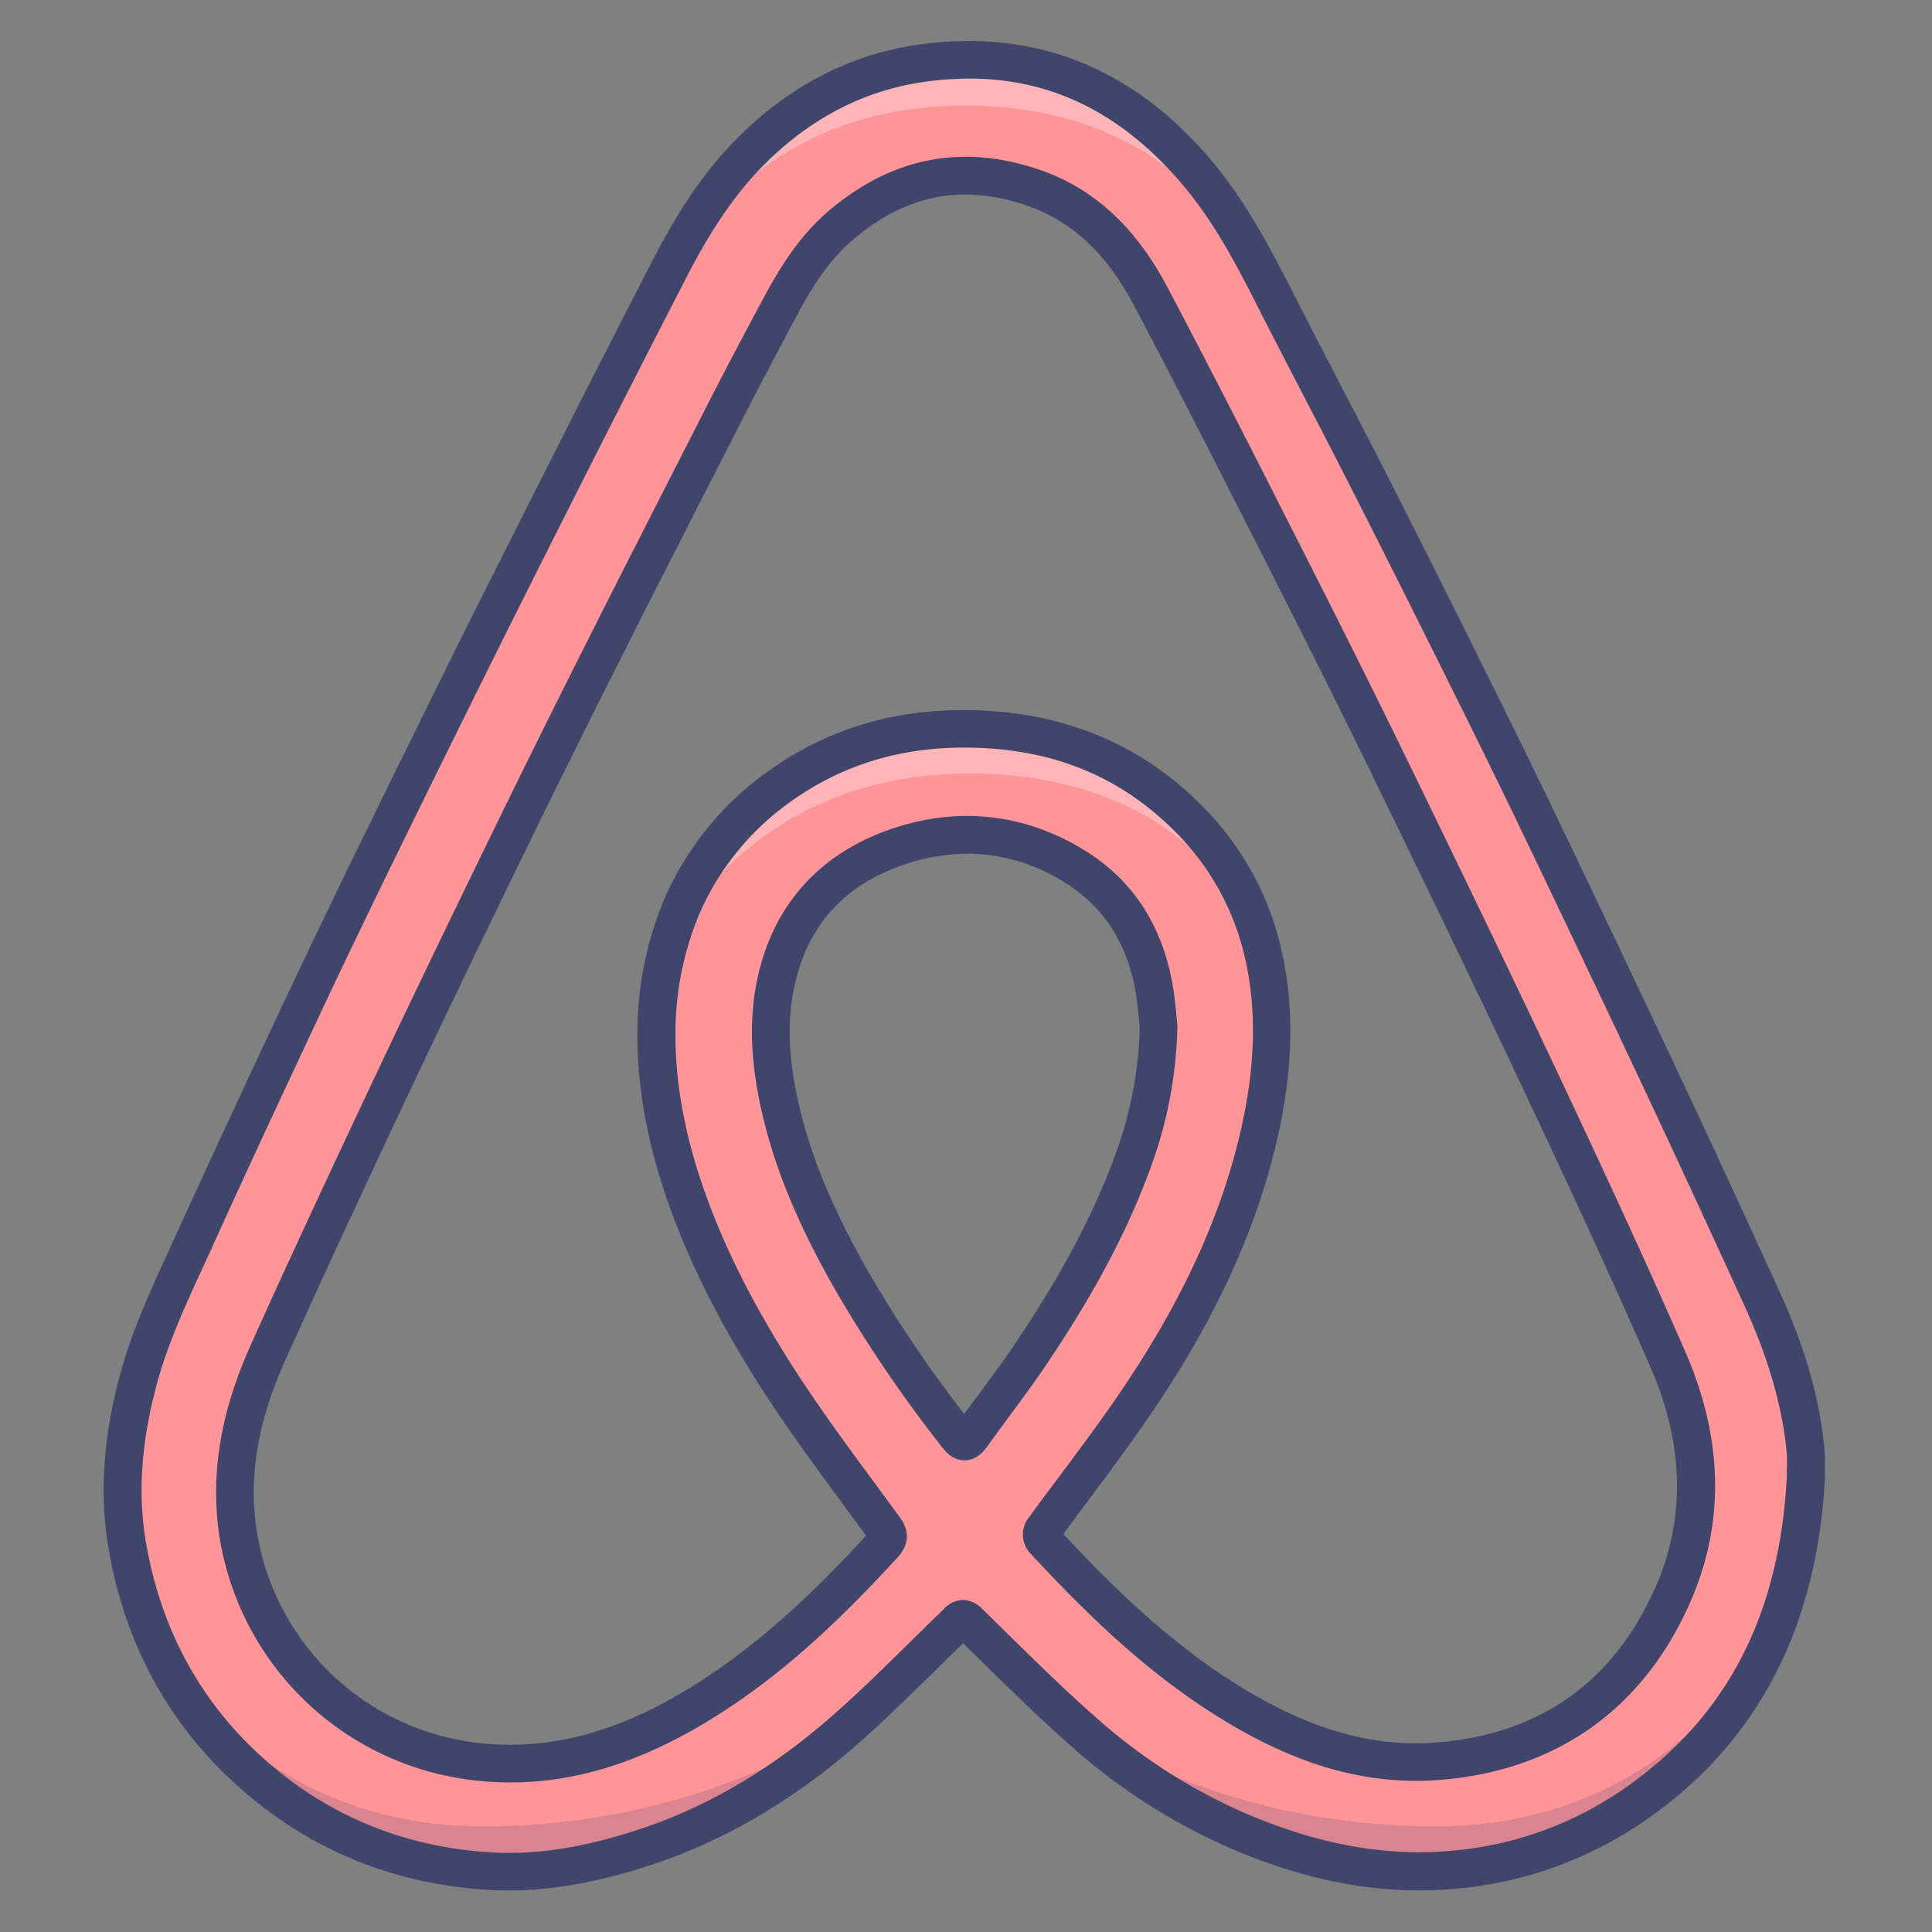 <?xml version="1.0" ?><svg viewBox="0 0 512 512" xmlns="http://www.w3.org/2000/svg"><rect x="0" y="0" width="512" height="512" fill="#808080" stroke="none"/><defs><style>.cls-1{fill:#ff9499;}.cls-2{opacity:0.3;}.cls-3{fill:#fff;}.cls-4{opacity:0.2;}.cls-5{fill:#3f456b;}</style></defs><title/><g id="Colors"><path class="cls-1" d="M478.59,391.27c-1.83,35.79-15,65.79-45.19,86.74a99,99,0,0,1-48,17.41c-20.26,1.87-39.41-2.55-57.83-10.54a153.07,153.07,0,0,1-39.84-25.54C277,450,267,439.82,256.78,429.89c-1.89-1.83-2.59-.51-3.75.61-10.34,9.92-20.3,20.29-31.16,29.6-15.09,12.93-32,23.18-51,29.42-13.42,4.41-27.24,7.21-41.42,6.31-23.59-1.49-44.55-9.88-62.37-25.58C48.69,454,37.84,433.6,33.71,409.55c-2.5-14.55-1-28.87,2.71-43.08,3.44-13.15,9.4-25.28,15-37.55q13.2-29,26.76-57.78,11.06-23.5,22.47-46.84,17.13-35,34.55-69.84,21.12-42.06,42.63-83.91c5.78-11.17,12.48-21.82,21.52-30.8,12.62-12.54,27.56-20.62,45.21-23,29.39-4,53.24,6.27,72.32,28.6,9.73,11.39,16.31,24.64,23.06,37.82,7.43,14.5,15,28.91,22.41,43.43q12.42,24.39,24.58,48.91c7.13,14.34,14.24,28.69,21.17,43.13q16.73,34.88,33.19,69.88,12.94,27.54,25.54,55.24c6,13.11,10.44,26.68,11.75,41.13C478.76,387,478.59,389.12,478.59,391.27ZM173.88,274.1c.53-5.27.77-10.59,1.63-15.8,3.55-21.63,14.63-38.62,32.59-51,13.7-9.43,29.07-13.93,45.73-14.17,23.54-.34,44.17,6.82,61,23.67A73.27,73.27,0,0,1,334.74,253c3.47,15.38,2.52,30.8-.79,46-5.5,25.25-16.72,48.14-30.9,69.53C294.78,381,285.56,392.88,276.69,405a2.42,2.42,0,0,0,.21,3.63c14.48,15.61,29.7,30.37,47.84,41.78,17.58,11.06,36.4,18.21,57.52,16.25,28.72-2.67,49.29-17.57,60.92-43.83,9.23-20.82,7.7-42.11-1.26-62.63-10.81-24.73-22.2-49.22-33.71-73.64-13.33-28.29-27-56.44-40.67-84.56-8.92-18.33-18.08-36.55-27.31-54.73-11.67-23-23.33-46-35.37-68.79-7-13.17-16.66-23.83-31.31-28.79-18.82-6.38-35.77-2.77-50.79,10.05C215.92,65.53,211.16,73,207,80.84Q199.37,95,192,109.28c-12.65,24.79-25.33,49.58-37.79,74.46-9.93,19.81-19.64,39.73-29.3,59.67q-13.39,27.64-26.45,55.45c-9.36,20-18.67,40-27.68,60.11-6.52,14.56-10,29.79-7.92,45.9a72.3,72.3,0,0,0,61.79,61.78c21,2.84,40-2.92,57.92-13.4,19.86-11.61,36.31-27.18,51.66-44.07,1.37-1.5,1.24-2.53.12-4.07-8.23-11.28-16.68-22.41-24.48-34-13-19.24-23.4-39.78-30-62.13C176.51,297.61,174.11,286.08,173.88,274.1Zm133.17-2c-.29-2.45-.55-6.73-1.32-10.92-2.5-13.46-9.15-24.36-20.92-31.62-15.53-9.58-32.21-10.83-49-4.45-15.22,5.77-25.46,16.68-29.61,32.88-3.07,12-2.08,23.81.62,35.6,3.76,16.38,10.78,31.47,19.09,46a356.69,356.69,0,0,0,27.78,40.84c1.56,2,2.47,2,3.91-.05,5-7.05,10.38-13.88,15.23-21,11.08-16.39,20.88-33.47,27.64-52.17A109.3,109.3,0,0,0,307.05,272.15Z"/><g class="cls-2"><path class="cls-3" d="M177,251.32S197,205,257,205s76.51,43.28,76.51,43.28S321,193.15,257,193.15,177,251.32,177,251.32Z"/></g><g class="cls-2"><path class="cls-3" d="M177,74.32S196.68,28,255.72,28,331,71.28,331,71.28s-12.31-55.13-75.28-55.13S177,74.32,177,74.32Z"/></g><g class="cls-4"><path class="cls-5" d="M40.92,434.32S65,484,128,484s101.6-30.81,101.6-30.81S195,496,129,496s-88.08-61.68-88.08-61.68"/></g><g class="cls-4"><path class="cls-5" d="M467.6,434.32S443.52,484,380.52,484s-101.6-30.81-101.6-30.81S313.52,496,379.52,496s88.08-61.68,88.08-61.68"/></g></g><g id="Lines"><path class="cls-5" d="M134.7,501c-1.87,0-3.73-.06-5.57-.18-25-1.57-46.95-10.6-65.36-26.82-18.82-16.59-30.59-38-35-63.6-2.41-14-1.49-28.8,2.8-45.2,3.12-11.91,8.22-23,13.15-33.73q1.07-2.31,2.12-4.63c8.3-18.21,17.06-37.13,26.79-57.83,7.49-15.93,15.06-31.72,22.5-46.91,10.07-20.56,22-44.94,34.57-69.88,12.65-25.19,27.6-54.86,42.66-84,7.1-13.71,14.23-23.9,22.43-32,13.84-13.74,30-22,48.06-24.45,30.23-4.15,56.07,6,76.8,30.3,9.66,11.31,16.33,24.36,22.78,37l.94,1.82q5,9.87,10.16,19.69c4,7.78,8.2,15.81,12.25,23.75,7.42,14.6,15.47,30.61,24.6,49,6.83,13.73,14.09,28.38,21.19,43.18,11.35,23.65,22.52,47.17,33.21,69.93,7.55,16.06,15.67,33.63,25.57,55.29,7,15.27,11,29.25,12.18,42.75a41.57,41.57,0,0,1,.08,5c0,.64,0,1.28,0,1.92a2.09,2.09,0,0,1,0,.25c-2,39.7-17.94,70.18-47.32,90.59a103.9,103.9,0,0,1-50.43,18.28c-19.47,1.81-39.19-1.77-60.28-10.92a158.41,158.41,0,0,1-41.14-26.36c-8.44-7.38-16.53-15.32-24.35-23l-4.86-4.76c-2.61,2.53-5.23,5.1-7.77,7.61-7.14,7-14.53,14.28-22.31,20.95C208.69,478,191,488.19,172.43,494.27,158.7,498.78,146.29,501,134.7,501ZM256.9,20.83a85.71,85.71,0,0,0-11.68.83c-15.85,2.18-30.11,9.46-42.37,21.63-7.45,7.4-14,16.79-20.59,29.56-15,29.06-30,58.7-42.61,83.85-12.5,24.91-24.47,49.26-34.53,69.79-7.42,15.15-15,30.89-22.43,46.78C73,293.93,64.23,312.81,56,331c-.7,1.55-1.42,3.11-2.13,4.66-5,10.81-9.67,21-12.56,32.09-3.93,15-4.79,28.38-2.63,41,4,23.3,14.69,42.74,31.76,57.79,16.7,14.72,36.68,22.91,59.37,24.34,12,.77,24.62-1.16,39.56-6.07,17.28-5.67,33.86-15.25,49.29-28.47,7.53-6.44,14.79-13.58,21.81-20.48,3-2.94,6.07-6,9.15-8.93l.3-.31A7.24,7.24,0,0,1,255,424h.11a7.31,7.31,0,0,1,5.14,2.33q3.41,3.31,6.79,6.66c7.73,7.58,15.71,15.43,23.93,22.61a148.62,148.62,0,0,0,38.54,24.71c19.52,8.47,37.63,11.79,55.38,10.15a94.13,94.13,0,0,0,45.64-16.54c27.05-18.8,41.13-45.87,43-82.77,0-.67,0-1.34,0-2a32,32,0,0,0,0-3.82c-1.12-12.35-4.82-25.27-11.32-39.5-9.88-21.62-18-39.16-25.52-55.19-10.68-22.73-21.84-46.23-33.17-69.85-7.08-14.75-14.32-29.36-21.14-43.06-9.11-18.32-17.14-34.3-24.56-48.87-4-7.91-8.18-15.93-12.2-23.68q-5.12-9.86-10.2-19.74l-.93-1.83C328.07,70.92,322,59,313.06,48.55,297.18,30,278.72,20.83,256.9,20.83ZM478.59,391.27h0Zm-343.26,81.1A84.54,84.54,0,0,1,124,471.6a77.08,77.08,0,0,1-66.08-66.08c-2-15.62.67-31.51,8.32-48.6C74.84,337.73,83.54,319,94,296.74c8.19-17.47,16.85-35.63,26.48-55.51,8.6-17.75,18.81-38.73,29.33-59.73,11.55-23.07,23.48-46.42,35-69l2.8-5.49c4.31-8.44,9.07-17.5,15-28.52,4-7.39,9.07-15.85,17-22.59,16.6-14.17,35.33-17.86,55.64-11,14.46,4.9,25.62,15.11,34.12,31.2,11.58,21.91,23,44.37,34,66.08l1.41,2.78c11.21,22.08,19.64,39,27.35,54.8,15.26,31.34,28,57.72,40.7,84.62,10.92,23.17,22.57,48.15,33.76,73.77,10.14,23.22,10.56,45.64,1.25,66.66-12.31,27.79-34.8,44-65,46.78-20,1.85-39.25-3.54-60.64-17-19.71-12.39-35.75-28.5-48.84-42.61a7.33,7.33,0,0,1-.58-10q3.64-5,7.33-9.87c6.37-8.55,13-17.38,18.9-26.34,15.44-23.29,25.31-45.48,30.17-67.83,3.53-16.21,3.8-30.55.8-43.84a68.39,68.39,0,0,0-18.62-33.77c-15.22-15.28-34-22.52-57.34-22.2-16,.23-30.49,4.7-43,13.29a71.41,71.41,0,0,0-25.45,30.23,81.86,81.86,0,0,0-6.56,32.45h0c-.12,27.73,11.7,59.43,35.12,94.21,5.76,8.56,12,17.05,18.08,25.27q3.15,4.27,6.29,8.56c3.48,4.78,1.21,8.56-.46,10.39-19,20.86-35.26,34.74-52.83,45C168.16,467.48,151.77,472.37,135.33,472.37ZM255.83,51.55c-10.61,0-20.46,4-29.82,12-6.63,5.66-11.13,13.13-14.64,19.7-5.88,11-10.6,20-14.88,28.35l-2.8,5.49c-11.53,22.57-23.44,45.91-35,68.94-10.5,21-20.69,41.89-29.27,59.61-9.61,19.84-18.26,38-26.42,55.39-10.4,22.2-19.08,40.9-27.64,60-6.87,15.34-9.34,29.48-7.53,43.21a67,67,0,0,0,57.5,57.47c18,2.44,35.88-1.74,54.73-12.76,16.34-9.55,31.64-22.53,49.45-42l-5.45-7.42c-6.12-8.3-12.44-16.88-18.33-25.62-24.55-36.47-36.94-70.06-36.82-99.83a91.88,91.88,0,0,1,7.38-36.38,81.47,81.47,0,0,1,29-34.5c14.13-9.72,30.44-14.79,48.49-15,25.86-.37,47.57,8.09,64.57,25.14a78.32,78.32,0,0,1,21.29,38.64c3.32,14.74,3.06,30.49-.79,48.15-5.13,23.59-15.47,46.89-31.61,71.24-6.09,9.19-12.76,18.13-19.22,26.78q-3.12,4.18-6.22,8.38c12.46,13.37,27.51,28.27,45.62,39.66,19.44,12.22,36.73,17.14,54.4,15.5,26.78-2.49,45.89-16.24,56.81-40.87,8.13-18.35,7.7-38.07-1.28-58.61-11.14-25.5-22.75-50.4-33.64-73.5-12.65-26.86-25.4-53.21-40.64-84.51-7.68-15.77-16.09-32.63-27.28-54.65l-1.41-2.78c-11-21.68-22.38-44.1-33.92-65.94-7.25-13.72-16.57-22.36-28.49-26.4A50.1,50.1,0,0,0,255.83,51.55ZM173.93,274.1h0ZM255.64,387c-3.28,0-5.27-2.58-5.93-3.43a356.16,356.16,0,0,1-28.17-41.42c-10-17.41-16.2-32.46-19.62-47.36-3.33-14.5-3.52-26.56-.6-38,4.45-17.33,15.75-29.88,32.69-36.31,18.44-7,36.91-5.31,53.43,4.87,12.53,7.73,20.34,19.5,23.2,35,.61,3.25.91,6.54,1.14,8.95.08.88.16,1.66.23,2.3a4.51,4.51,0,0,1,0,.73,114.39,114.39,0,0,1-6.9,36.61c-6.13,17-15.09,33.88-28.2,53.27-3,4.43-6.21,8.76-9.31,12.95-2,2.68-4,5.45-6,8.19-.62.88-2.54,3.57-5.88,3.64Zm.7-160.75a52.67,52.67,0,0,0-18.78,3.62c-14,5.3-22.9,15.2-26.55,29.45-2.51,9.79-2.3,20.35.66,33.24,3.19,13.9,9.08,28.09,18.55,44.63a337.94,337.94,0,0,0,25.31,37.55c1.36-1.87,2.73-3.71,4.07-5.52,3-4.11,6.18-8.35,9.06-12.61,12.63-18.68,21.23-34.9,27.08-51.07a104.59,104.59,0,0,0,6.3-33.14c-.07-.63-.14-1.36-.21-2.15-.23-2.35-.5-5.26-1-8.07-2.33-12.58-8.6-22.09-18.62-28.27A48.61,48.61,0,0,0,256.34,226.21Z"/></g></svg>